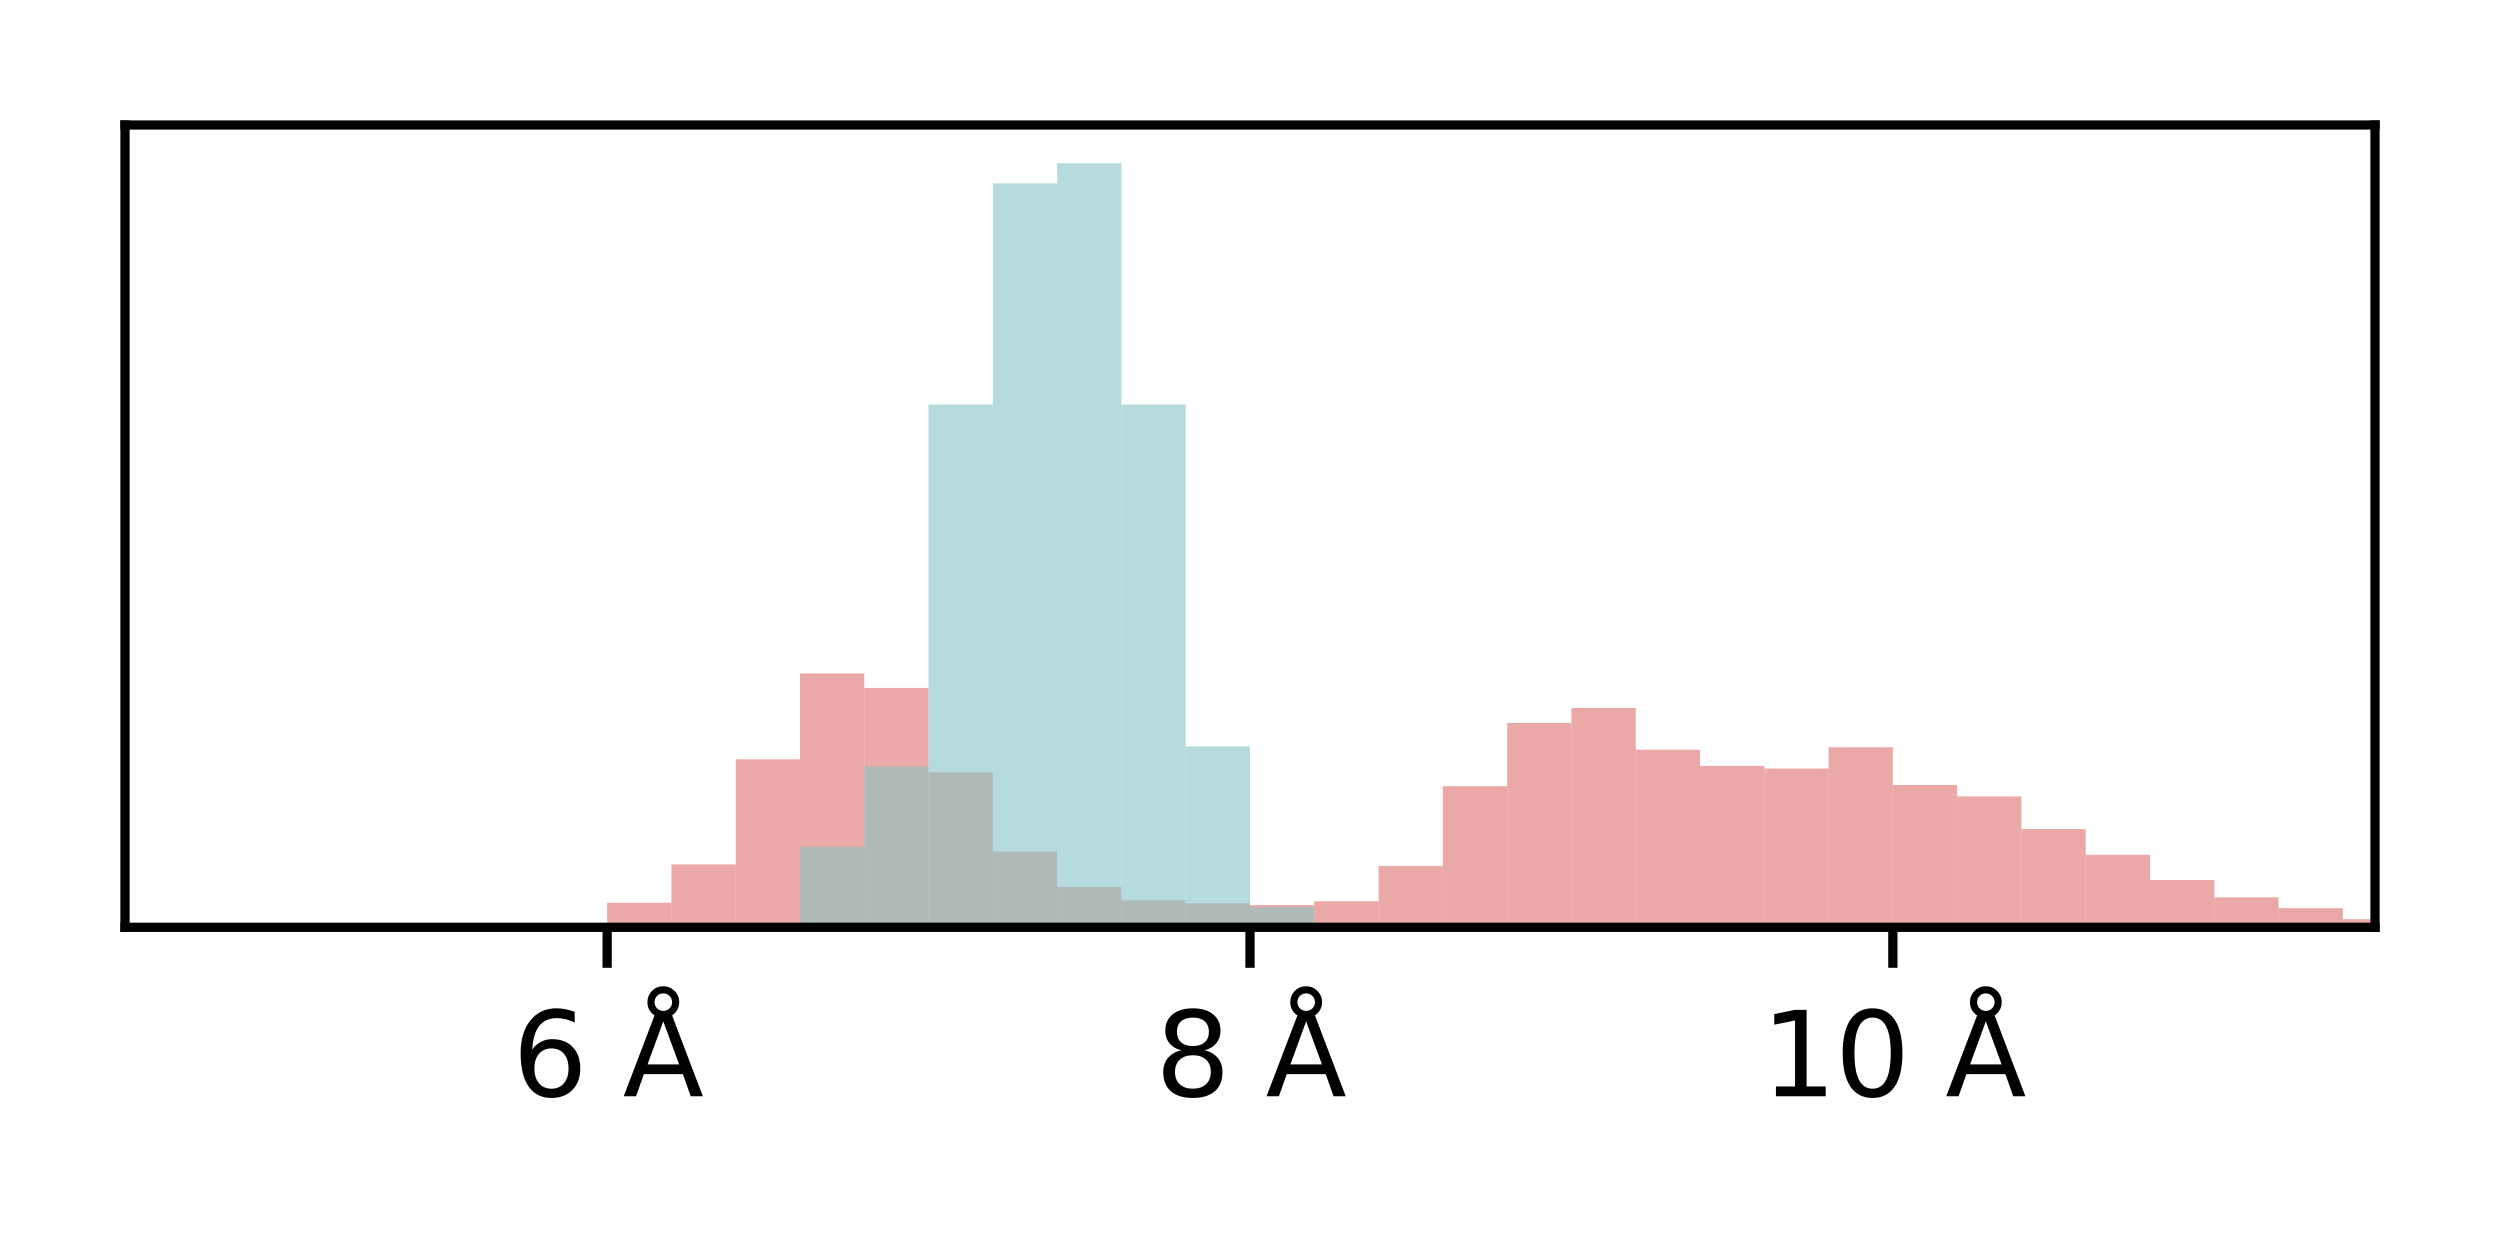 <?xml version="1.0" encoding="utf-8" standalone="no"?>
<!DOCTYPE svg PUBLIC "-//W3C//DTD SVG 1.1//EN"
  "http://www.w3.org/Graphics/SVG/1.1/DTD/svg11.dtd">
<svg xmlns:xlink="http://www.w3.org/1999/xlink" width="216pt" height="108pt" viewBox="0 0 216 108" xmlns="http://www.w3.org/2000/svg" version="1.1">
 <defs>
  <style type="text/css">*{stroke-linejoin: round; stroke-linecap: butt}</style>
 </defs>
 <g id="figure_1">
  <g id="patch_1">
   <path d="M 0 108 
L 216 108 
L 216 0 
L 0 0 
z
" style="fill: #ffffff"/>
  </g>
  <g id="axes_1">
   <g id="patch_2">
    <path d="M 10.8 80.12 
L 205.2 80.12 
L 205.2 10.8 
L 10.8 10.8 
z
" style="fill: #ffffff"/>
   </g>
   <g id="patch_3">
    <path d="M -114.171 80.12 
L -108.617 80.12 
L -108.617 80.12 
L -114.171 80.12 
z
" clip-path="url(#p98682a14f0)" style="fill: #dc706b; opacity: 0.6"/>
   </g>
   <g id="patch_4">
    <path d="M -108.617 80.12 
L -103.063 80.12 
L -103.063 80.12 
L -108.617 80.12 
z
" clip-path="url(#p98682a14f0)" style="fill: #dc706b; opacity: 0.6"/>
   </g>
   <g id="patch_5">
    <path d="M -103.063 80.12 
L -97.509 80.12 
L -97.509 80.12 
L -103.063 80.12 
z
" clip-path="url(#p98682a14f0)" style="fill: #dc706b; opacity: 0.6"/>
   </g>
   <g id="patch_6">
    <path d="M -97.509 80.12 
L -91.954 80.12 
L -91.954 80.12 
L -97.509 80.12 
z
" clip-path="url(#p98682a14f0)" style="fill: #dc706b; opacity: 0.6"/>
   </g>
   <g id="patch_7">
    <path d="M -91.954 80.12 
L -86.4 80.12 
L -86.4 80.12 
L -91.954 80.12 
z
" clip-path="url(#p98682a14f0)" style="fill: #dc706b; opacity: 0.6"/>
   </g>
   <g id="patch_8">
    <path d="M -86.4 80.12 
L -80.846 80.12 
L -80.846 80.12 
L -86.4 80.12 
z
" clip-path="url(#p98682a14f0)" style="fill: #dc706b; opacity: 0.6"/>
   </g>
   <g id="patch_9">
    <path d="M -80.846 80.12 
L -75.291 80.12 
L -75.291 80.12 
L -80.846 80.12 
z
" clip-path="url(#p98682a14f0)" style="fill: #dc706b; opacity: 0.6"/>
   </g>
   <g id="patch_10">
    <path d="M -75.291 80.12 
L -69.737 80.12 
L -69.737 80.12 
L -75.291 80.12 
z
" clip-path="url(#p98682a14f0)" style="fill: #dc706b; opacity: 0.6"/>
   </g>
   <g id="patch_11">
    <path d="M -69.737 80.12 
L -64.183 80.12 
L -64.183 80.12 
L -69.737 80.12 
z
" clip-path="url(#p98682a14f0)" style="fill: #dc706b; opacity: 0.6"/>
   </g>
   <g id="patch_12">
    <path d="M -64.183 80.12 
L -58.629 80.12 
L -58.629 80.12 
L -64.183 80.12 
z
" clip-path="url(#p98682a14f0)" style="fill: #dc706b; opacity: 0.6"/>
   </g>
   <g id="patch_13">
    <path d="M -58.629 80.12 
L -53.074 80.12 
L -53.074 80.12 
L -58.629 80.12 
z
" clip-path="url(#p98682a14f0)" style="fill: #dc706b; opacity: 0.6"/>
   </g>
   <g id="patch_14">
    <path d="M -53.074 80.12 
L -47.52 80.12 
L -47.52 80.12 
L -53.074 80.12 
z
" clip-path="url(#p98682a14f0)" style="fill: #dc706b; opacity: 0.6"/>
   </g>
   <g id="patch_15">
    <path d="M -47.52 80.12 
L -41.966 80.12 
L -41.966 80.12 
L -47.52 80.12 
z
" clip-path="url(#p98682a14f0)" style="fill: #dc706b; opacity: 0.6"/>
   </g>
   <g id="patch_16">
    <path d="M -41.966 80.12 
L -36.411 80.12 
L -36.411 80.12 
L -41.966 80.12 
z
" clip-path="url(#p98682a14f0)" style="fill: #dc706b; opacity: 0.6"/>
   </g>
   <g id="patch_17">
    <path d="M -36.411 80.12 
L -30.857 80.12 
L -30.857 80.12 
L -36.411 80.12 
z
" clip-path="url(#p98682a14f0)" style="fill: #dc706b; opacity: 0.6"/>
   </g>
   <g id="patch_18">
    <path d="M -30.857 80.12 
L -25.303 80.12 
L -25.303 80.12 
L -30.857 80.12 
z
" clip-path="url(#p98682a14f0)" style="fill: #dc706b; opacity: 0.6"/>
   </g>
   <g id="patch_19">
    <path d="M -25.303 80.12 
L -19.749 80.12 
L -19.749 80.12 
L -25.303 80.12 
z
" clip-path="url(#p98682a14f0)" style="fill: #dc706b; opacity: 0.6"/>
   </g>
   <g id="patch_20">
    <path d="M -19.749 80.12 
L -14.194 80.12 
L -14.194 80.12 
L -19.749 80.12 
z
" clip-path="url(#p98682a14f0)" style="fill: #dc706b; opacity: 0.6"/>
   </g>
   <g id="patch_21">
    <path d="M -14.194 80.12 
L -8.64 80.12 
L -8.64 80.12 
L -14.194 80.12 
z
" clip-path="url(#p98682a14f0)" style="fill: #dc706b; opacity: 0.6"/>
   </g>
   <g id="patch_22">
    <path d="M -8.64 80.12 
L -3.086 80.12 
L -3.086 80.12 
L -8.64 80.12 
z
" clip-path="url(#p98682a14f0)" style="fill: #dc706b; opacity: 0.6"/>
   </g>
   <g id="patch_23">
    <path d="M -3.086 80.12 
L 2.469 80.12 
L 2.469 80.12 
L -3.086 80.12 
z
" clip-path="url(#p98682a14f0)" style="fill: #dc706b; opacity: 0.6"/>
   </g>
   <g id="patch_24">
    <path d="M 2.469 80.12 
L 8.023 80.12 
L 8.023 80.12 
L 2.469 80.12 
z
" clip-path="url(#p98682a14f0)" style="fill: #dc706b; opacity: 0.6"/>
   </g>
   <g id="patch_25">
    <path d="M 8.023 80.12 
L 13.577 80.12 
L 13.577 80.12 
L 8.023 80.12 
z
" clip-path="url(#p98682a14f0)" style="fill: #dc706b; opacity: 0.6"/>
   </g>
   <g id="patch_26">
    <path d="M 13.577 80.12 
L 19.131 80.12 
L 19.131 80.12 
L 13.577 80.12 
z
" clip-path="url(#p98682a14f0)" style="fill: #dc706b; opacity: 0.6"/>
   </g>
   <g id="patch_27">
    <path d="M 19.131 80.12 
L 24.686 80.12 
L 24.686 80.12 
L 19.131 80.12 
z
" clip-path="url(#p98682a14f0)" style="fill: #dc706b; opacity: 0.6"/>
   </g>
   <g id="patch_28">
    <path d="M 24.686 80.12 
L 30.24 80.12 
L 30.24 80.12 
L 24.686 80.12 
z
" clip-path="url(#p98682a14f0)" style="fill: #dc706b; opacity: 0.6"/>
   </g>
   <g id="patch_29">
    <path d="M 30.24 80.12 
L 35.794 80.12 
L 35.794 80.12 
L 30.24 80.12 
z
" clip-path="url(#p98682a14f0)" style="fill: #dc706b; opacity: 0.6"/>
   </g>
   <g id="patch_30">
    <path d="M 35.794 80.12 
L 41.349 80.12 
L 41.349 80.12 
L 35.794 80.12 
z
" clip-path="url(#p98682a14f0)" style="fill: #dc706b; opacity: 0.6"/>
   </g>
   <g id="patch_31">
    <path d="M 41.349 80.12 
L 46.903 80.12 
L 46.903 79.991 
L 41.349 79.991 
z
" clip-path="url(#p98682a14f0)" style="fill: #dc706b; opacity: 0.6"/>
   </g>
   <g id="patch_32">
    <path d="M 46.903 80.12 
L 52.457 80.12 
L 52.457 79.758 
L 46.903 79.758 
z
" clip-path="url(#p98682a14f0)" style="fill: #dc706b; opacity: 0.6"/>
   </g>
   <g id="patch_33">
    <path d="M 52.457 80.12 
L 58.011 80.12 
L 58.011 77.998 
L 52.457 77.998 
z
" clip-path="url(#p98682a14f0)" style="fill: #dc706b; opacity: 0.6"/>
   </g>
   <g id="patch_34">
    <path d="M 58.011 80.12 
L 63.566 80.12 
L 63.566 74.684 
L 58.011 74.684 
z
" clip-path="url(#p98682a14f0)" style="fill: #dc706b; opacity: 0.6"/>
   </g>
   <g id="patch_35">
    <path d="M 63.566 80.12 
L 69.12 80.12 
L 69.12 65.599 
L 63.566 65.599 
z
" clip-path="url(#p98682a14f0)" style="fill: #dc706b; opacity: 0.6"/>
   </g>
   <g id="patch_36">
    <path d="M 69.12 80.12 
L 74.674 80.12 
L 74.674 58.196 
L 69.12 58.196 
z
" clip-path="url(#p98682a14f0)" style="fill: #dc706b; opacity: 0.6"/>
   </g>
   <g id="patch_37">
    <path d="M 74.674 80.12 
L 80.229 80.12 
L 80.229 59.439 
L 74.674 59.439 
z
" clip-path="url(#p98682a14f0)" style="fill: #dc706b; opacity: 0.6"/>
   </g>
   <g id="patch_38">
    <path d="M 80.229 80.12 
L 85.783 80.12 
L 85.783 66.738 
L 80.229 66.738 
z
" clip-path="url(#p98682a14f0)" style="fill: #dc706b; opacity: 0.6"/>
   </g>
   <g id="patch_39">
    <path d="M 85.783 80.12 
L 91.337 80.12 
L 91.337 73.571 
L 85.783 73.571 
z
" clip-path="url(#p98682a14f0)" style="fill: #dc706b; opacity: 0.6"/>
   </g>
   <g id="patch_40">
    <path d="M 91.337 80.12 
L 96.891 80.12 
L 96.891 76.626 
L 91.337 76.626 
z
" clip-path="url(#p98682a14f0)" style="fill: #dc706b; opacity: 0.6"/>
   </g>
   <g id="patch_41">
    <path d="M 96.891 80.12 
L 102.446 80.12 
L 102.446 77.79 
L 96.891 77.79 
z
" clip-path="url(#p98682a14f0)" style="fill: #dc706b; opacity: 0.6"/>
   </g>
   <g id="patch_42">
    <path d="M 102.446 80.12 
L 108 80.12 
L 108 78.049 
L 102.446 78.049 
z
" clip-path="url(#p98682a14f0)" style="fill: #dc706b; opacity: 0.6"/>
   </g>
   <g id="patch_43">
    <path d="M 108 80.12 
L 113.554 80.12 
L 113.554 78.205 
L 108 78.205 
z
" clip-path="url(#p98682a14f0)" style="fill: #dc706b; opacity: 0.6"/>
   </g>
   <g id="patch_44">
    <path d="M 113.554 80.12 
L 119.109 80.12 
L 119.109 77.868 
L 113.554 77.868 
z
" clip-path="url(#p98682a14f0)" style="fill: #dc706b; opacity: 0.6"/>
   </g>
   <g id="patch_45">
    <path d="M 119.109 80.12 
L 124.663 80.12 
L 124.663 74.814 
L 119.109 74.814 
z
" clip-path="url(#p98682a14f0)" style="fill: #dc706b; opacity: 0.6"/>
   </g>
   <g id="patch_46">
    <path d="M 124.663 80.12 
L 130.217 80.12 
L 130.217 67.929 
L 124.663 67.929 
z
" clip-path="url(#p98682a14f0)" style="fill: #dc706b; opacity: 0.6"/>
   </g>
   <g id="patch_47">
    <path d="M 130.217 80.12 
L 135.771 80.12 
L 135.771 62.467 
L 130.217 62.467 
z
" clip-path="url(#p98682a14f0)" style="fill: #dc706b; opacity: 0.6"/>
   </g>
   <g id="patch_48">
    <path d="M 135.771 80.12 
L 141.326 80.12 
L 141.326 61.173 
L 135.771 61.173 
z
" clip-path="url(#p98682a14f0)" style="fill: #dc706b; opacity: 0.6"/>
   </g>
   <g id="patch_49">
    <path d="M 141.326 80.12 
L 146.88 80.12 
L 146.88 64.771 
L 141.326 64.771 
z
" clip-path="url(#p98682a14f0)" style="fill: #dc706b; opacity: 0.6"/>
   </g>
   <g id="patch_50">
    <path d="M 146.88 80.12 
L 152.434 80.12 
L 152.434 66.169 
L 146.88 66.169 
z
" clip-path="url(#p98682a14f0)" style="fill: #dc706b; opacity: 0.6"/>
   </g>
   <g id="patch_51">
    <path d="M 152.434 80.12 
L 157.989 80.12 
L 157.989 66.402 
L 152.434 66.402 
z
" clip-path="url(#p98682a14f0)" style="fill: #dc706b; opacity: 0.6"/>
   </g>
   <g id="patch_52">
    <path d="M 157.989 80.12 
L 163.543 80.12 
L 163.543 64.564 
L 157.989 64.564 
z
" clip-path="url(#p98682a14f0)" style="fill: #dc706b; opacity: 0.6"/>
   </g>
   <g id="patch_53">
    <path d="M 163.543 80.12 
L 169.097 80.12 
L 169.097 67.825 
L 163.543 67.825 
z
" clip-path="url(#p98682a14f0)" style="fill: #dc706b; opacity: 0.6"/>
   </g>
   <g id="patch_54">
    <path d="M 169.097 80.12 
L 174.651 80.12 
L 174.651 68.809 
L 169.097 68.809 
z
" clip-path="url(#p98682a14f0)" style="fill: #dc706b; opacity: 0.6"/>
   </g>
   <g id="patch_55">
    <path d="M 174.651 80.12 
L 180.206 80.12 
L 180.206 71.63 
L 174.651 71.63 
z
" clip-path="url(#p98682a14f0)" style="fill: #dc706b; opacity: 0.6"/>
   </g>
   <g id="patch_56">
    <path d="M 180.206 80.12 
L 185.76 80.12 
L 185.76 73.856 
L 180.206 73.856 
z
" clip-path="url(#p98682a14f0)" style="fill: #dc706b; opacity: 0.6"/>
   </g>
   <g id="patch_57">
    <path d="M 185.76 80.12 
L 191.314 80.12 
L 191.314 76.03 
L 185.76 76.03 
z
" clip-path="url(#p98682a14f0)" style="fill: #dc706b; opacity: 0.6"/>
   </g>
   <g id="patch_58">
    <path d="M 191.314 80.12 
L 196.869 80.12 
L 196.869 77.532 
L 191.314 77.532 
z
" clip-path="url(#p98682a14f0)" style="fill: #dc706b; opacity: 0.6"/>
   </g>
   <g id="patch_59">
    <path d="M 196.869 80.12 
L 202.423 80.12 
L 202.423 78.463 
L 196.869 78.463 
z
" clip-path="url(#p98682a14f0)" style="fill: #dc706b; opacity: 0.6"/>
   </g>
   <g id="patch_60">
    <path d="M 202.423 80.12 
L 207.977 80.12 
L 207.977 79.421 
L 202.423 79.421 
z
" clip-path="url(#p98682a14f0)" style="fill: #dc706b; opacity: 0.6"/>
   </g>
   <g id="patch_61">
    <path d="M 207.977 80.12 
L 213.531 80.12 
L 213.531 79.136 
L 207.977 79.136 
z
" clip-path="url(#p98682a14f0)" style="fill: #dc706b; opacity: 0.6"/>
   </g>
   <g id="patch_62">
    <path d="M 213.531 80.12 
L 219.086 80.12 
L 219.086 79.706 
L 213.531 79.706 
z
" clip-path="url(#p98682a14f0)" style="fill: #dc706b; opacity: 0.6"/>
   </g>
   <g id="patch_63">
    <path d="M 219.086 80.12 
L 224.64 80.12 
L 224.64 80.016 
L 219.086 80.016 
z
" clip-path="url(#p98682a14f0)" style="fill: #dc706b; opacity: 0.6"/>
   </g>
   <g id="patch_64">
    <path d="M 224.64 80.12 
L 230.194 80.12 
L 230.194 80.042 
L 224.64 80.042 
z
" clip-path="url(#p98682a14f0)" style="fill: #dc706b; opacity: 0.6"/>
   </g>
   <g id="patch_65">
    <path d="M 230.194 80.12 
L 235.749 80.12 
L 235.749 80.068 
L 230.194 80.068 
z
" clip-path="url(#p98682a14f0)" style="fill: #dc706b; opacity: 0.6"/>
   </g>
   <g id="patch_66">
    <path d="M 235.749 80.12 
L 241.303 80.12 
L 241.303 80.12 
L 235.749 80.12 
z
" clip-path="url(#p98682a14f0)" style="fill: #dc706b; opacity: 0.6"/>
   </g>
   <g id="patch_67">
    <path d="M 241.303 80.12 
L 246.857 80.12 
L 246.857 80.12 
L 241.303 80.12 
z
" clip-path="url(#p98682a14f0)" style="fill: #dc706b; opacity: 0.6"/>
   </g>
   <g id="patch_68">
    <path d="M -114.171 80.12 
L -108.617 80.12 
L -108.617 80.12 
L -114.171 80.12 
z
" clip-path="url(#p98682a14f0)" style="fill: #85c3c4; opacity: 0.6"/>
   </g>
   <g id="patch_69">
    <path d="M -108.617 80.12 
L -103.063 80.12 
L -103.063 80.12 
L -108.617 80.12 
z
" clip-path="url(#p98682a14f0)" style="fill: #85c3c4; opacity: 0.6"/>
   </g>
   <g id="patch_70">
    <path d="M -103.063 80.12 
L -97.509 80.12 
L -97.509 80.12 
L -103.063 80.12 
z
" clip-path="url(#p98682a14f0)" style="fill: #85c3c4; opacity: 0.6"/>
   </g>
   <g id="patch_71">
    <path d="M -97.509 80.12 
L -91.954 80.12 
L -91.954 80.12 
L -97.509 80.12 
z
" clip-path="url(#p98682a14f0)" style="fill: #85c3c4; opacity: 0.6"/>
   </g>
   <g id="patch_72">
    <path d="M -91.954 80.12 
L -86.4 80.12 
L -86.4 80.12 
L -91.954 80.12 
z
" clip-path="url(#p98682a14f0)" style="fill: #85c3c4; opacity: 0.6"/>
   </g>
   <g id="patch_73">
    <path d="M -86.4 80.12 
L -80.846 80.12 
L -80.846 80.12 
L -86.4 80.12 
z
" clip-path="url(#p98682a14f0)" style="fill: #85c3c4; opacity: 0.6"/>
   </g>
   <g id="patch_74">
    <path d="M -80.846 80.12 
L -75.291 80.12 
L -75.291 80.12 
L -80.846 80.12 
z
" clip-path="url(#p98682a14f0)" style="fill: #85c3c4; opacity: 0.6"/>
   </g>
   <g id="patch_75">
    <path d="M -75.291 80.12 
L -69.737 80.12 
L -69.737 80.12 
L -75.291 80.12 
z
" clip-path="url(#p98682a14f0)" style="fill: #85c3c4; opacity: 0.6"/>
   </g>
   <g id="patch_76">
    <path d="M -69.737 80.12 
L -64.183 80.12 
L -64.183 80.12 
L -69.737 80.12 
z
" clip-path="url(#p98682a14f0)" style="fill: #85c3c4; opacity: 0.6"/>
   </g>
   <g id="patch_77">
    <path d="M -64.183 80.12 
L -58.629 80.12 
L -58.629 80.12 
L -64.183 80.12 
z
" clip-path="url(#p98682a14f0)" style="fill: #85c3c4; opacity: 0.6"/>
   </g>
   <g id="patch_78">
    <path d="M -58.629 80.12 
L -53.074 80.12 
L -53.074 80.12 
L -58.629 80.12 
z
" clip-path="url(#p98682a14f0)" style="fill: #85c3c4; opacity: 0.6"/>
   </g>
   <g id="patch_79">
    <path d="M -53.074 80.12 
L -47.52 80.12 
L -47.52 80.12 
L -53.074 80.12 
z
" clip-path="url(#p98682a14f0)" style="fill: #85c3c4; opacity: 0.6"/>
   </g>
   <g id="patch_80">
    <path d="M -47.52 80.12 
L -41.966 80.12 
L -41.966 80.12 
L -47.52 80.12 
z
" clip-path="url(#p98682a14f0)" style="fill: #85c3c4; opacity: 0.6"/>
   </g>
   <g id="patch_81">
    <path d="M -41.966 80.12 
L -36.411 80.12 
L -36.411 80.12 
L -41.966 80.12 
z
" clip-path="url(#p98682a14f0)" style="fill: #85c3c4; opacity: 0.6"/>
   </g>
   <g id="patch_82">
    <path d="M -36.411 80.12 
L -30.857 80.12 
L -30.857 80.12 
L -36.411 80.12 
z
" clip-path="url(#p98682a14f0)" style="fill: #85c3c4; opacity: 0.6"/>
   </g>
   <g id="patch_83">
    <path d="M -30.857 80.12 
L -25.303 80.12 
L -25.303 80.12 
L -30.857 80.12 
z
" clip-path="url(#p98682a14f0)" style="fill: #85c3c4; opacity: 0.6"/>
   </g>
   <g id="patch_84">
    <path d="M -25.303 80.12 
L -19.749 80.12 
L -19.749 80.12 
L -25.303 80.12 
z
" clip-path="url(#p98682a14f0)" style="fill: #85c3c4; opacity: 0.6"/>
   </g>
   <g id="patch_85">
    <path d="M -19.749 80.12 
L -14.194 80.12 
L -14.194 80.12 
L -19.749 80.12 
z
" clip-path="url(#p98682a14f0)" style="fill: #85c3c4; opacity: 0.6"/>
   </g>
   <g id="patch_86">
    <path d="M -14.194 80.12 
L -8.64 80.12 
L -8.64 80.12 
L -14.194 80.12 
z
" clip-path="url(#p98682a14f0)" style="fill: #85c3c4; opacity: 0.6"/>
   </g>
   <g id="patch_87">
    <path d="M -8.64 80.12 
L -3.086 80.12 
L -3.086 80.12 
L -8.64 80.12 
z
" clip-path="url(#p98682a14f0)" style="fill: #85c3c4; opacity: 0.6"/>
   </g>
   <g id="patch_88">
    <path d="M -3.086 80.12 
L 2.469 80.12 
L 2.469 80.12 
L -3.086 80.12 
z
" clip-path="url(#p98682a14f0)" style="fill: #85c3c4; opacity: 0.6"/>
   </g>
   <g id="patch_89">
    <path d="M 2.469 80.12 
L 8.023 80.12 
L 8.023 80.12 
L 2.469 80.12 
z
" clip-path="url(#p98682a14f0)" style="fill: #85c3c4; opacity: 0.6"/>
   </g>
   <g id="patch_90">
    <path d="M 8.023 80.12 
L 13.577 80.12 
L 13.577 80.12 
L 8.023 80.12 
z
" clip-path="url(#p98682a14f0)" style="fill: #85c3c4; opacity: 0.6"/>
   </g>
   <g id="patch_91">
    <path d="M 13.577 80.12 
L 19.131 80.12 
L 19.131 80.12 
L 13.577 80.12 
z
" clip-path="url(#p98682a14f0)" style="fill: #85c3c4; opacity: 0.6"/>
   </g>
   <g id="patch_92">
    <path d="M 19.131 80.12 
L 24.686 80.12 
L 24.686 80.12 
L 19.131 80.12 
z
" clip-path="url(#p98682a14f0)" style="fill: #85c3c4; opacity: 0.6"/>
   </g>
   <g id="patch_93">
    <path d="M 24.686 80.12 
L 30.24 80.12 
L 30.24 80.12 
L 24.686 80.12 
z
" clip-path="url(#p98682a14f0)" style="fill: #85c3c4; opacity: 0.6"/>
   </g>
   <g id="patch_94">
    <path d="M 30.24 80.12 
L 35.794 80.12 
L 35.794 80.12 
L 30.24 80.12 
z
" clip-path="url(#p98682a14f0)" style="fill: #85c3c4; opacity: 0.6"/>
   </g>
   <g id="patch_95">
    <path d="M 35.794 80.12 
L 41.349 80.12 
L 41.349 80.12 
L 35.794 80.12 
z
" clip-path="url(#p98682a14f0)" style="fill: #85c3c4; opacity: 0.6"/>
   </g>
   <g id="patch_96">
    <path d="M 41.349 80.12 
L 46.903 80.12 
L 46.903 80.12 
L 41.349 80.12 
z
" clip-path="url(#p98682a14f0)" style="fill: #85c3c4; opacity: 0.6"/>
   </g>
   <g id="patch_97">
    <path d="M 46.903 80.12 
L 52.457 80.12 
L 52.457 80.12 
L 46.903 80.12 
z
" clip-path="url(#p98682a14f0)" style="fill: #85c3c4; opacity: 0.6"/>
   </g>
   <g id="patch_98">
    <path d="M 52.457 80.12 
L 58.011 80.12 
L 58.011 80.12 
L 52.457 80.12 
z
" clip-path="url(#p98682a14f0)" style="fill: #85c3c4; opacity: 0.6"/>
   </g>
   <g id="patch_99">
    <path d="M 58.011 80.12 
L 63.566 80.12 
L 63.566 80.12 
L 58.011 80.12 
z
" clip-path="url(#p98682a14f0)" style="fill: #85c3c4; opacity: 0.6"/>
   </g>
   <g id="patch_100">
    <path d="M 63.566 80.12 
L 69.12 80.12 
L 69.12 80.12 
L 63.566 80.12 
z
" clip-path="url(#p98682a14f0)" style="fill: #85c3c4; opacity: 0.6"/>
   </g>
   <g id="patch_101">
    <path d="M 69.12 80.12 
L 74.674 80.12 
L 74.674 73.171 
L 69.12 73.171 
z
" clip-path="url(#p98682a14f0)" style="fill: #85c3c4; opacity: 0.6"/>
   </g>
   <g id="patch_102">
    <path d="M 74.674 80.12 
L 80.229 80.12 
L 80.229 66.221 
L 74.674 66.221 
z
" clip-path="url(#p98682a14f0)" style="fill: #85c3c4; opacity: 0.6"/>
   </g>
   <g id="patch_103">
    <path d="M 80.229 80.12 
L 85.783 80.12 
L 85.783 34.949 
L 80.229 34.949 
z
" clip-path="url(#p98682a14f0)" style="fill: #85c3c4; opacity: 0.6"/>
   </g>
   <g id="patch_104">
    <path d="M 85.783 80.12 
L 91.337 80.12 
L 91.337 15.838 
L 85.783 15.838 
z
" clip-path="url(#p98682a14f0)" style="fill: #85c3c4; opacity: 0.6"/>
   </g>
   <g id="patch_105">
    <path d="M 91.337 80.12 
L 96.891 80.12 
L 96.891 14.101 
L 91.337 14.101 
z
" clip-path="url(#p98682a14f0)" style="fill: #85c3c4; opacity: 0.6"/>
   </g>
   <g id="patch_106">
    <path d="M 96.891 80.12 
L 102.446 80.12 
L 102.446 34.949 
L 96.891 34.949 
z
" clip-path="url(#p98682a14f0)" style="fill: #85c3c4; opacity: 0.6"/>
   </g>
   <g id="patch_107">
    <path d="M 102.446 80.12 
L 108 80.12 
L 108 64.484 
L 102.446 64.484 
z
" clip-path="url(#p98682a14f0)" style="fill: #85c3c4; opacity: 0.6"/>
   </g>
   <g id="patch_108">
    <path d="M 108 80.12 
L 113.554 80.12 
L 113.554 78.383 
L 108 78.383 
z
" clip-path="url(#p98682a14f0)" style="fill: #85c3c4; opacity: 0.6"/>
   </g>
   <g id="patch_109">
    <path d="M 113.554 80.12 
L 119.109 80.12 
L 119.109 80.12 
L 113.554 80.12 
z
" clip-path="url(#p98682a14f0)" style="fill: #85c3c4; opacity: 0.6"/>
   </g>
   <g id="patch_110">
    <path d="M 119.109 80.12 
L 124.663 80.12 
L 124.663 80.12 
L 119.109 80.12 
z
" clip-path="url(#p98682a14f0)" style="fill: #85c3c4; opacity: 0.6"/>
   </g>
   <g id="patch_111">
    <path d="M 124.663 80.12 
L 130.217 80.12 
L 130.217 80.12 
L 124.663 80.12 
z
" clip-path="url(#p98682a14f0)" style="fill: #85c3c4; opacity: 0.6"/>
   </g>
   <g id="patch_112">
    <path d="M 130.217 80.12 
L 135.771 80.12 
L 135.771 80.12 
L 130.217 80.12 
z
" clip-path="url(#p98682a14f0)" style="fill: #85c3c4; opacity: 0.6"/>
   </g>
   <g id="patch_113">
    <path d="M 135.771 80.12 
L 141.326 80.12 
L 141.326 80.12 
L 135.771 80.12 
z
" clip-path="url(#p98682a14f0)" style="fill: #85c3c4; opacity: 0.6"/>
   </g>
   <g id="patch_114">
    <path d="M 141.326 80.12 
L 146.88 80.12 
L 146.88 80.12 
L 141.326 80.12 
z
" clip-path="url(#p98682a14f0)" style="fill: #85c3c4; opacity: 0.6"/>
   </g>
   <g id="patch_115">
    <path d="M 146.88 80.12 
L 152.434 80.12 
L 152.434 80.12 
L 146.88 80.12 
z
" clip-path="url(#p98682a14f0)" style="fill: #85c3c4; opacity: 0.6"/>
   </g>
   <g id="patch_116">
    <path d="M 152.434 80.12 
L 157.989 80.12 
L 157.989 80.12 
L 152.434 80.12 
z
" clip-path="url(#p98682a14f0)" style="fill: #85c3c4; opacity: 0.6"/>
   </g>
   <g id="patch_117">
    <path d="M 157.989 80.12 
L 163.543 80.12 
L 163.543 80.12 
L 157.989 80.12 
z
" clip-path="url(#p98682a14f0)" style="fill: #85c3c4; opacity: 0.6"/>
   </g>
   <g id="patch_118">
    <path d="M 163.543 80.12 
L 169.097 80.12 
L 169.097 80.12 
L 163.543 80.12 
z
" clip-path="url(#p98682a14f0)" style="fill: #85c3c4; opacity: 0.6"/>
   </g>
   <g id="patch_119">
    <path d="M 169.097 80.12 
L 174.651 80.12 
L 174.651 80.12 
L 169.097 80.12 
z
" clip-path="url(#p98682a14f0)" style="fill: #85c3c4; opacity: 0.6"/>
   </g>
   <g id="patch_120">
    <path d="M 174.651 80.12 
L 180.206 80.12 
L 180.206 80.12 
L 174.651 80.12 
z
" clip-path="url(#p98682a14f0)" style="fill: #85c3c4; opacity: 0.6"/>
   </g>
   <g id="patch_121">
    <path d="M 180.206 80.12 
L 185.76 80.12 
L 185.76 80.12 
L 180.206 80.12 
z
" clip-path="url(#p98682a14f0)" style="fill: #85c3c4; opacity: 0.6"/>
   </g>
   <g id="patch_122">
    <path d="M 185.76 80.12 
L 191.314 80.12 
L 191.314 80.12 
L 185.76 80.12 
z
" clip-path="url(#p98682a14f0)" style="fill: #85c3c4; opacity: 0.6"/>
   </g>
   <g id="patch_123">
    <path d="M 191.314 80.12 
L 196.869 80.12 
L 196.869 80.12 
L 191.314 80.12 
z
" clip-path="url(#p98682a14f0)" style="fill: #85c3c4; opacity: 0.6"/>
   </g>
   <g id="patch_124">
    <path d="M 196.869 80.12 
L 202.423 80.12 
L 202.423 80.12 
L 196.869 80.12 
z
" clip-path="url(#p98682a14f0)" style="fill: #85c3c4; opacity: 0.6"/>
   </g>
   <g id="patch_125">
    <path d="M 202.423 80.12 
L 207.977 80.12 
L 207.977 80.12 
L 202.423 80.12 
z
" clip-path="url(#p98682a14f0)" style="fill: #85c3c4; opacity: 0.6"/>
   </g>
   <g id="patch_126">
    <path d="M 207.977 80.12 
L 213.531 80.12 
L 213.531 80.12 
L 207.977 80.12 
z
" clip-path="url(#p98682a14f0)" style="fill: #85c3c4; opacity: 0.6"/>
   </g>
   <g id="patch_127">
    <path d="M 213.531 80.12 
L 219.086 80.12 
L 219.086 80.12 
L 213.531 80.12 
z
" clip-path="url(#p98682a14f0)" style="fill: #85c3c4; opacity: 0.6"/>
   </g>
   <g id="patch_128">
    <path d="M 219.086 80.12 
L 224.64 80.12 
L 224.64 80.12 
L 219.086 80.12 
z
" clip-path="url(#p98682a14f0)" style="fill: #85c3c4; opacity: 0.6"/>
   </g>
   <g id="patch_129">
    <path d="M 224.64 80.12 
L 230.194 80.12 
L 230.194 80.12 
L 224.64 80.12 
z
" clip-path="url(#p98682a14f0)" style="fill: #85c3c4; opacity: 0.6"/>
   </g>
   <g id="patch_130">
    <path d="M 230.194 80.12 
L 235.749 80.12 
L 235.749 80.12 
L 230.194 80.12 
z
" clip-path="url(#p98682a14f0)" style="fill: #85c3c4; opacity: 0.6"/>
   </g>
   <g id="patch_131">
    <path d="M 235.749 80.12 
L 241.303 80.12 
L 241.303 80.12 
L 235.749 80.12 
z
" clip-path="url(#p98682a14f0)" style="fill: #85c3c4; opacity: 0.6"/>
   </g>
   <g id="patch_132">
    <path d="M 241.303 80.12 
L 246.857 80.12 
L 246.857 80.12 
L 241.303 80.12 
z
" clip-path="url(#p98682a14f0)" style="fill: #85c3c4; opacity: 0.6"/>
   </g>
   <g id="matplotlib.axis_1">
    <g id="xtick_1">
     <g id="line2d_1">
      <defs>
       <path id="m826b9faff5" d="M 0 0 
L 0 3.5 
" style="stroke: #000000; stroke-width: 0.8"/>
      </defs>
      <g>
       <use xlink:href="#m826b9faff5" x="52.457" y="80.12" style="stroke: #000000; stroke-width: 0.8"/>
      </g>
     </g>
     <g id="text_1">
      <!-- 6 Å -->
      <g transform="translate(44.267 94.718) scale(0.1 -0.1)">
       <defs>
        <path id="DejaVuSans-36" d="M 2113 2584 
Q 1688 2584 1439 2293 
Q 1191 2003 1191 1497 
Q 1191 994 1439 701 
Q 1688 409 2113 409 
Q 2538 409 2786 701 
Q 3034 994 3034 1497 
Q 3034 2003 2786 2293 
Q 2538 2584 2113 2584 
z
M 3366 4563 
L 3366 3988 
Q 3128 4100 2886 4159 
Q 2644 4219 2406 4219 
Q 1781 4219 1451 3797 
Q 1122 3375 1075 2522 
Q 1259 2794 1537 2939 
Q 1816 3084 2150 3084 
Q 2853 3084 3261 2657 
Q 3669 2231 3669 1497 
Q 3669 778 3244 343 
Q 2819 -91 2113 -91 
Q 1303 -91 875 529 
Q 447 1150 447 2328 
Q 447 3434 972 4092 
Q 1497 4750 2381 4750 
Q 2619 4750 2861 4703 
Q 3103 4656 3366 4563 
z
" transform="scale(0.016)"/>
        <path id="DejaVuSans-20" transform="scale(0.016)"/>
        <path id="DejaVuSans-c5" d="M 2663 5081 
Q 2663 5278 2523 5417 
Q 2384 5556 2188 5556 
Q 1988 5556 1852 5420 
Q 1716 5284 1716 5081 
Q 1716 4884 1853 4746 
Q 1991 4609 2188 4609 
Q 2384 4609 2523 4746 
Q 2663 4884 2663 5081 
z
M 2188 4044 
L 1338 1722 
L 3041 1722 
L 2188 4044 
z
M 1716 4366 
Q 1525 4494 1428 4673 
Q 1331 4853 1331 5081 
Q 1331 5441 1579 5691 
Q 1828 5941 2188 5941 
Q 2544 5941 2795 5689 
Q 3047 5438 3047 5081 
Q 3047 4863 2948 4678 
Q 2850 4494 2663 4366 
L 4325 0 
L 3669 0 
L 3244 1197 
L 1141 1197 
L 716 0 
L 50 0 
L 1716 4366 
z
" transform="scale(0.016)"/>
       </defs>
       <use xlink:href="#DejaVuSans-36"/>
       <use xlink:href="#DejaVuSans-20" x="63.623"/>
       <use xlink:href="#DejaVuSans-c5" x="95.41"/>
      </g>
     </g>
    </g>
    <g id="xtick_2">
     <g id="line2d_2">
      <g>
       <use xlink:href="#m826b9faff5" x="108" y="80.12" style="stroke: #000000; stroke-width: 0.8"/>
      </g>
     </g>
     <g id="text_2">
      <!-- 8 Å -->
      <g transform="translate(99.809 94.718) scale(0.1 -0.1)">
       <defs>
        <path id="DejaVuSans-38" d="M 2034 2216 
Q 1584 2216 1326 1975 
Q 1069 1734 1069 1313 
Q 1069 891 1326 650 
Q 1584 409 2034 409 
Q 2484 409 2743 651 
Q 3003 894 3003 1313 
Q 3003 1734 2745 1975 
Q 2488 2216 2034 2216 
z
M 1403 2484 
Q 997 2584 770 2862 
Q 544 3141 544 3541 
Q 544 4100 942 4425 
Q 1341 4750 2034 4750 
Q 2731 4750 3128 4425 
Q 3525 4100 3525 3541 
Q 3525 3141 3298 2862 
Q 3072 2584 2669 2484 
Q 3125 2378 3379 2068 
Q 3634 1759 3634 1313 
Q 3634 634 3220 271 
Q 2806 -91 2034 -91 
Q 1263 -91 848 271 
Q 434 634 434 1313 
Q 434 1759 690 2068 
Q 947 2378 1403 2484 
z
M 1172 3481 
Q 1172 3119 1398 2916 
Q 1625 2713 2034 2713 
Q 2441 2713 2670 2916 
Q 2900 3119 2900 3481 
Q 2900 3844 2670 4047 
Q 2441 4250 2034 4250 
Q 1625 4250 1398 4047 
Q 1172 3844 1172 3481 
z
" transform="scale(0.016)"/>
       </defs>
       <use xlink:href="#DejaVuSans-38"/>
       <use xlink:href="#DejaVuSans-20" x="63.623"/>
       <use xlink:href="#DejaVuSans-c5" x="95.41"/>
      </g>
     </g>
    </g>
    <g id="xtick_3">
     <g id="line2d_3">
      <g>
       <use xlink:href="#m826b9faff5" x="163.543" y="80.12" style="stroke: #000000; stroke-width: 0.8"/>
      </g>
     </g>
     <g id="text_3">
      <!-- 10 Å -->
      <g transform="translate(152.171 94.718) scale(0.1 -0.1)">
       <defs>
        <path id="DejaVuSans-31" d="M 794 531 
L 1825 531 
L 1825 4091 
L 703 3866 
L 703 4441 
L 1819 4666 
L 2450 4666 
L 2450 531 
L 3481 531 
L 3481 0 
L 794 0 
L 794 531 
z
" transform="scale(0.016)"/>
        <path id="DejaVuSans-30" d="M 2034 4250 
Q 1547 4250 1301 3770 
Q 1056 3291 1056 2328 
Q 1056 1369 1301 889 
Q 1547 409 2034 409 
Q 2525 409 2770 889 
Q 3016 1369 3016 2328 
Q 3016 3291 2770 3770 
Q 2525 4250 2034 4250 
z
M 2034 4750 
Q 2819 4750 3233 4129 
Q 3647 3509 3647 2328 
Q 3647 1150 3233 529 
Q 2819 -91 2034 -91 
Q 1250 -91 836 529 
Q 422 1150 422 2328 
Q 422 3509 836 4129 
Q 1250 4750 2034 4750 
z
" transform="scale(0.016)"/>
       </defs>
       <use xlink:href="#DejaVuSans-31"/>
       <use xlink:href="#DejaVuSans-30" x="63.623"/>
       <use xlink:href="#DejaVuSans-20" x="127.246"/>
       <use xlink:href="#DejaVuSans-c5" x="159.033"/>
      </g>
     </g>
    </g>
   </g>
   <g id="patch_133">
    <path d="M 10.8 80.12 
L 10.8 10.8 
" style="fill: none; stroke: #000000; stroke-width: 0.8; stroke-linejoin: miter; stroke-linecap: square"/>
   </g>
   <g id="patch_134">
    <path d="M 205.2 80.12 
L 205.2 10.8 
" style="fill: none; stroke: #000000; stroke-width: 0.8; stroke-linejoin: miter; stroke-linecap: square"/>
   </g>
   <g id="patch_135">
    <path d="M 10.8 80.12 
L 205.2 80.12 
" style="fill: none; stroke: #000000; stroke-width: 0.8; stroke-linejoin: miter; stroke-linecap: square"/>
   </g>
   <g id="patch_136">
    <path d="M 10.8 10.8 
L 205.2 10.8 
" style="fill: none; stroke: #000000; stroke-width: 0.8; stroke-linejoin: miter; stroke-linecap: square"/>
   </g>
  </g>
 </g>
 <defs>
  <clipPath id="p98682a14f0">
   <rect x="10.8" y="10.8" width="194.4" height="69.32"/>
  </clipPath>
 </defs>
</svg>
